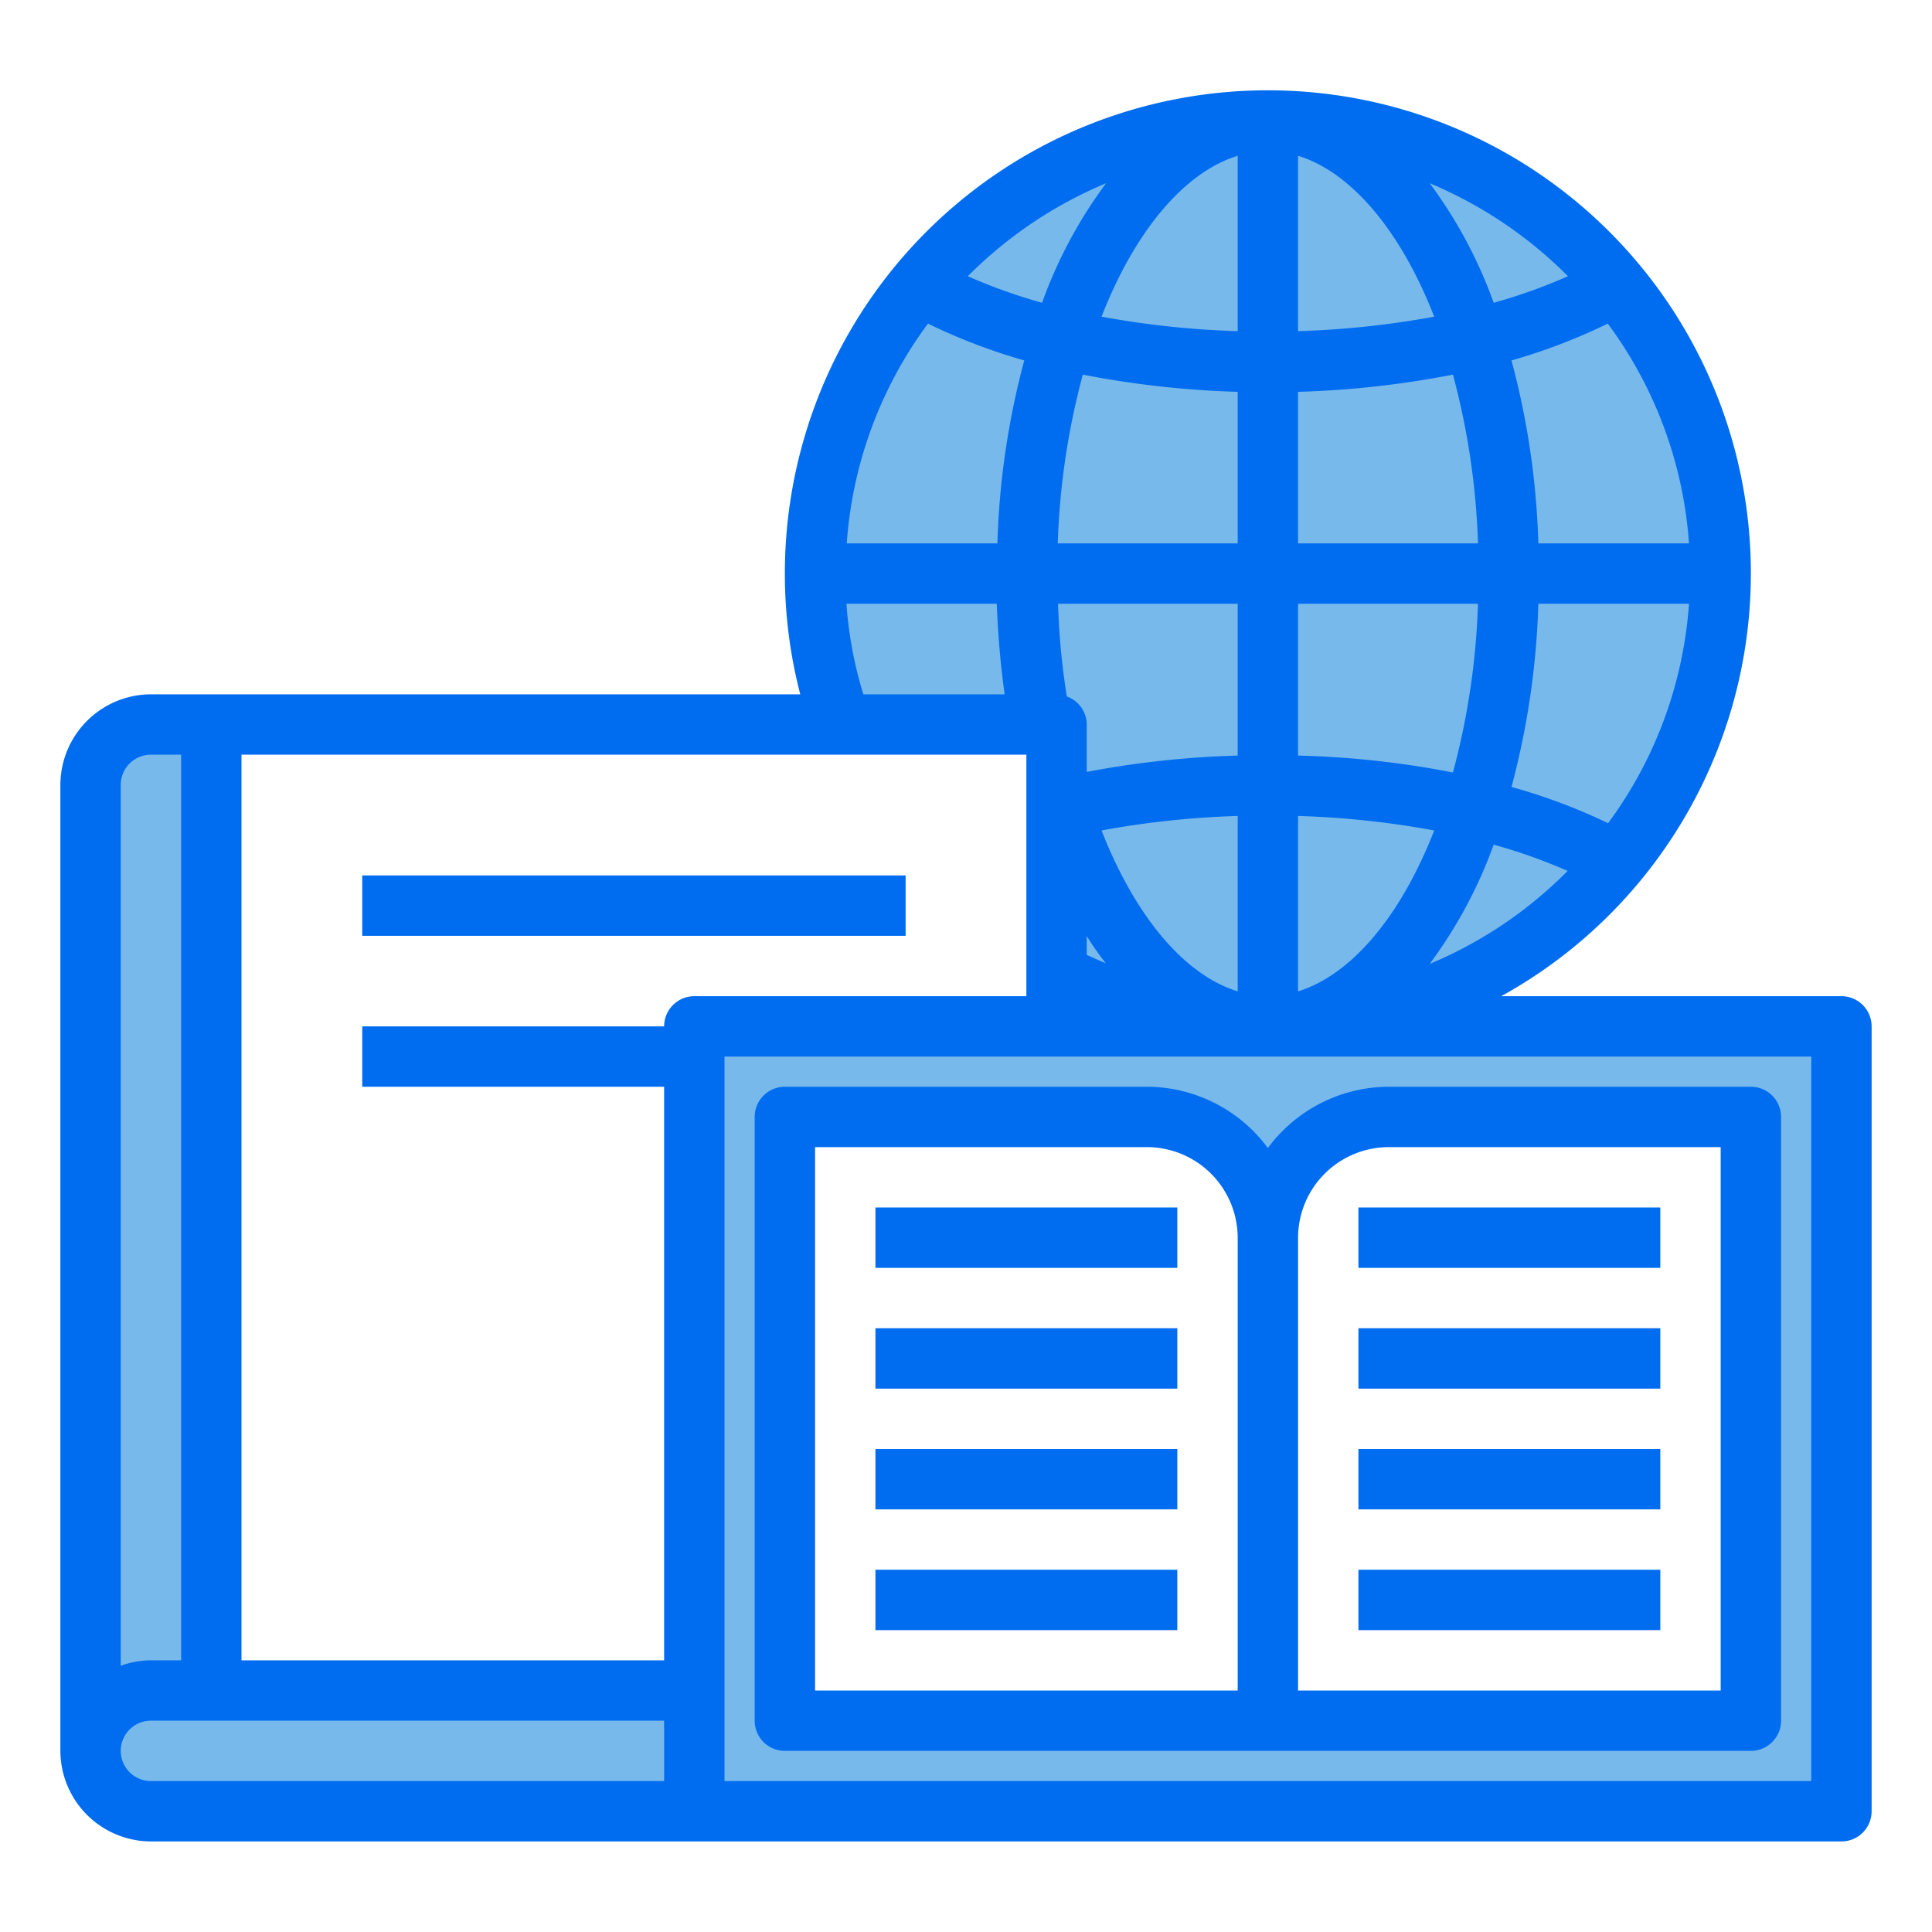 <svg height="512" viewBox="0 0 64 64" width="512" xmlns="http://www.w3.org/2000/svg"><g id="book-laptop-globe-education-online"><g fill="#78b9eb"><path d="m5 56a2.006 2.006 0 0 0 -2 2v-32a2.006 2.006 0 0 1 2-2h2v32z"/><path d="m23 56v4h-18a2.015 2.015 0 0 1 -2-2 2.006 2.006 0 0 1 2-2z"/><path d="m53.56 28.55a14.957 14.957 0 0 1 -11.56 5.45c2.9 0 5.44-2.89 6.84-7.23a17.811 17.811 0 0 1 4.72 1.78z"/><path d="m50 19h7a14.948 14.948 0 0 1 -3.43 9.55h-.01a17.811 17.811 0 0 0 -4.72-1.78 25.526 25.526 0 0 0 1.16-7.77z"/><path d="m57 19h-7a25.526 25.526 0 0 0 -1.16-7.77 17.811 17.811 0 0 0 4.72-1.78h.01a14.948 14.948 0 0 1 3.43 9.55z"/><path d="m34.46 24h-6.6a14.839 14.839 0 0 1 -.86-5h7a26.705 26.705 0 0 0 .46 5z"/><path d="m35.16 11.23a25.526 25.526 0 0 0 -1.16 7.77h-7a14.948 14.948 0 0 1 3.43-9.55h.01a17.811 17.811 0 0 0 4.72 1.78z"/><path d="m42 34h-7v-1.73a14.985 14.985 0 0 0 7 1.73z"/><path d="m42 12v7h-8a25.526 25.526 0 0 1 1.16-7.77c.26.06.53.12.8.18a30.182 30.182 0 0 0 6.04.59z"/><path d="m35.16 26.77c1.4 4.34 3.94 7.23 6.84 7.23a14.985 14.985 0 0 1 -7-1.73v-6.02c.05.18.1.35.16.52z"/><path d="m42 26v8c-2.9 0-5.44-2.89-6.84-7.23.26-.06.53-.12.8-.18a30.182 30.182 0 0 1 6.04-.59z"/><path d="m42 19v7a30.182 30.182 0 0 0 -6.04.59c-.27.06-.54.12-.8.18-.06-.17-.11-.34-.16-.52v-2.25h-.54a26.705 26.705 0 0 1 -.46-5z"/><path d="m35 34h26v26h-38v-26zm11.1 3h-.1a4 4 0 0 0 -4 4 4 4 0 0 0 -4-4h-12v20h32v-20z"/><path d="m48.04 26.59c.27.06.54.12.8.18-1.4 4.34-3.94 7.23-6.84 7.23v-8a30.182 30.182 0 0 1 6.04.59z"/><path d="m49 19h1a25.526 25.526 0 0 1 -1.16 7.77c-.26-.06-.53-.12-.8-.18a30.182 30.182 0 0 0 -6.04-.59v-7z"/><path d="m50 19h-8v-7a30.182 30.182 0 0 0 6.04-.59c.27-.06.54-.12.8-.18a25.526 25.526 0 0 1 1.16 7.77z"/><path d="m42 4c-2.9 0-5.44 2.89-6.84 7.23a17.811 17.811 0 0 1 -4.72-1.78 14.957 14.957 0 0 1 11.56-5.45z"/><path d="m48.84 11.23c-.26.06-.53.12-.8.18a30.182 30.182 0 0 1 -6.04.59v-8c2.9 0 5.44 2.89 6.84 7.23z"/><path d="m42 4a14.957 14.957 0 0 1 11.56 5.45 17.811 17.811 0 0 1 -4.72 1.78c-1.4-4.34-3.94-7.23-6.84-7.23z"/><path d="m42 4v8a30.182 30.182 0 0 1 -6.04-.59c-.27-.06-.54-.12-.8-.18 1.4-4.34 3.94-7.23 6.84-7.23z"/></g><path d="m12 29h18v2h-18z" fill="#006df0"/><path d="m61 33h-11.27a16 16 0 1 0 -23.73-14 15.781 15.781 0 0 0 .51 4h-21.51a3.009 3.009 0 0 0 -3 3v32a3.009 3.009 0 0 0 3 3h56a1 1 0 0 0 1-1v-26a1 1 0 0 0 -1-1zm-13.64-1.07a15.32 15.32 0 0 0 2.12-3.95 18.439 18.439 0 0 1 2.45.87 14.013 14.013 0 0 1 -4.57 3.08zm5.91-4.66a19.027 19.027 0 0 0 -3.2-1.2 26.454 26.454 0 0 0 .89-6.07h4.99a13.862 13.862 0 0 1 -2.68 7.27zm2.68-9.27h-4.99a26.286 26.286 0 0 0 -.89-6.06 19.454 19.454 0 0 0 3.19-1.22 13.853 13.853 0 0 1 2.69 7.28zm-4.01-8.85a18.084 18.084 0 0 1 -2.46.88 15.227 15.227 0 0 0 -2.12-3.96 14.162 14.162 0 0 1 4.58 3.08zm-8.94-3.99c1.75.54 3.39 2.46 4.51 5.33a29.8 29.8 0 0 1 -4.51.48zm0 7.82a31.336 31.336 0 0 0 5.13-.57 24.467 24.467 0 0 1 .83 5.59h-5.96zm0 7.02h5.96a24.467 24.467 0 0 1 -.83 5.59 30.4 30.4 0 0 0 -5.13-.56zm0 7.03a29.66 29.66 0 0 1 4.51.48c-1.12 2.87-2.76 4.79-4.51 5.33zm-2-21.87v5.81a29.8 29.8 0 0 1 -4.51-.48c1.12-2.87 2.76-4.79 4.51-5.33zm-4.51 22.35a29.8 29.8 0 0 1 4.51-.48v5.81c-1.75-.54-3.38-2.45-4.51-5.33zm.14 4.4c-.21-.09-.42-.18-.63-.28v-.62a10.236 10.236 0 0 0 .63.9zm-.63-6.34v-1.57a1 1 0 0 0 -.66-.93 23.655 23.655 0 0 1 -.29-3.07h5.95v5.03a31.235 31.235 0 0 0 -5 .54zm-.96-7.57a24.467 24.467 0 0 1 .83-5.59 31.459 31.459 0 0 0 5.13.57v5.02zm1.6-11.93a15.227 15.227 0 0 0 -2.12 3.96 18.084 18.084 0 0 1 -2.46-.88 14.162 14.162 0 0 1 4.58-3.08zm-5.9 4.65a19.454 19.454 0 0 0 3.19 1.22 26.286 26.286 0 0 0 -.89 6.06h-4.99a13.853 13.853 0 0 1 2.69-7.28zm2.28 9.28a29.34 29.34 0 0 0 .26 3h-4.68a13.24 13.24 0 0 1 -.56-3zm-29.02 6a1 1 0 0 1 1-1h1v30h-1a3 3 0 0 0 -1 .18zm18 33h-17a1 1 0 0 1 0-2h17zm0-25h-10v2h10v19h-14v-30h26v8h-11a1 1 0 0 0 -1 1zm38 25h-36v-24h36z" fill="#006df0"/><path d="m58 36h-12a4.994 4.994 0 0 0 -4 2.03 4.994 4.994 0 0 0 -4-2.03h-12a1 1 0 0 0 -1 1v20a1 1 0 0 0 1 1h32a1 1 0 0 0 1-1v-20a1 1 0 0 0 -1-1zm-17 20h-14v-18h11a3.009 3.009 0 0 1 3 3zm16 0h-14v-15a3.009 3.009 0 0 1 3-3h11z" fill="#006df0"/><path d="m45 40h10v2h-10z" fill="#006df0"/><path d="m45 44h10v2h-10z" fill="#006df0"/><path d="m45 48h10v2h-10z" fill="#006df0"/><path d="m45 52h10v2h-10z" fill="#006df0"/><path d="m29 40h10v2h-10z" fill="#006df0"/><path d="m29 44h10v2h-10z" fill="#006df0"/><path d="m29 48h10v2h-10z" fill="#006df0"/><path d="m29 52h10v2h-10z" fill="#006df0"/></g></svg>